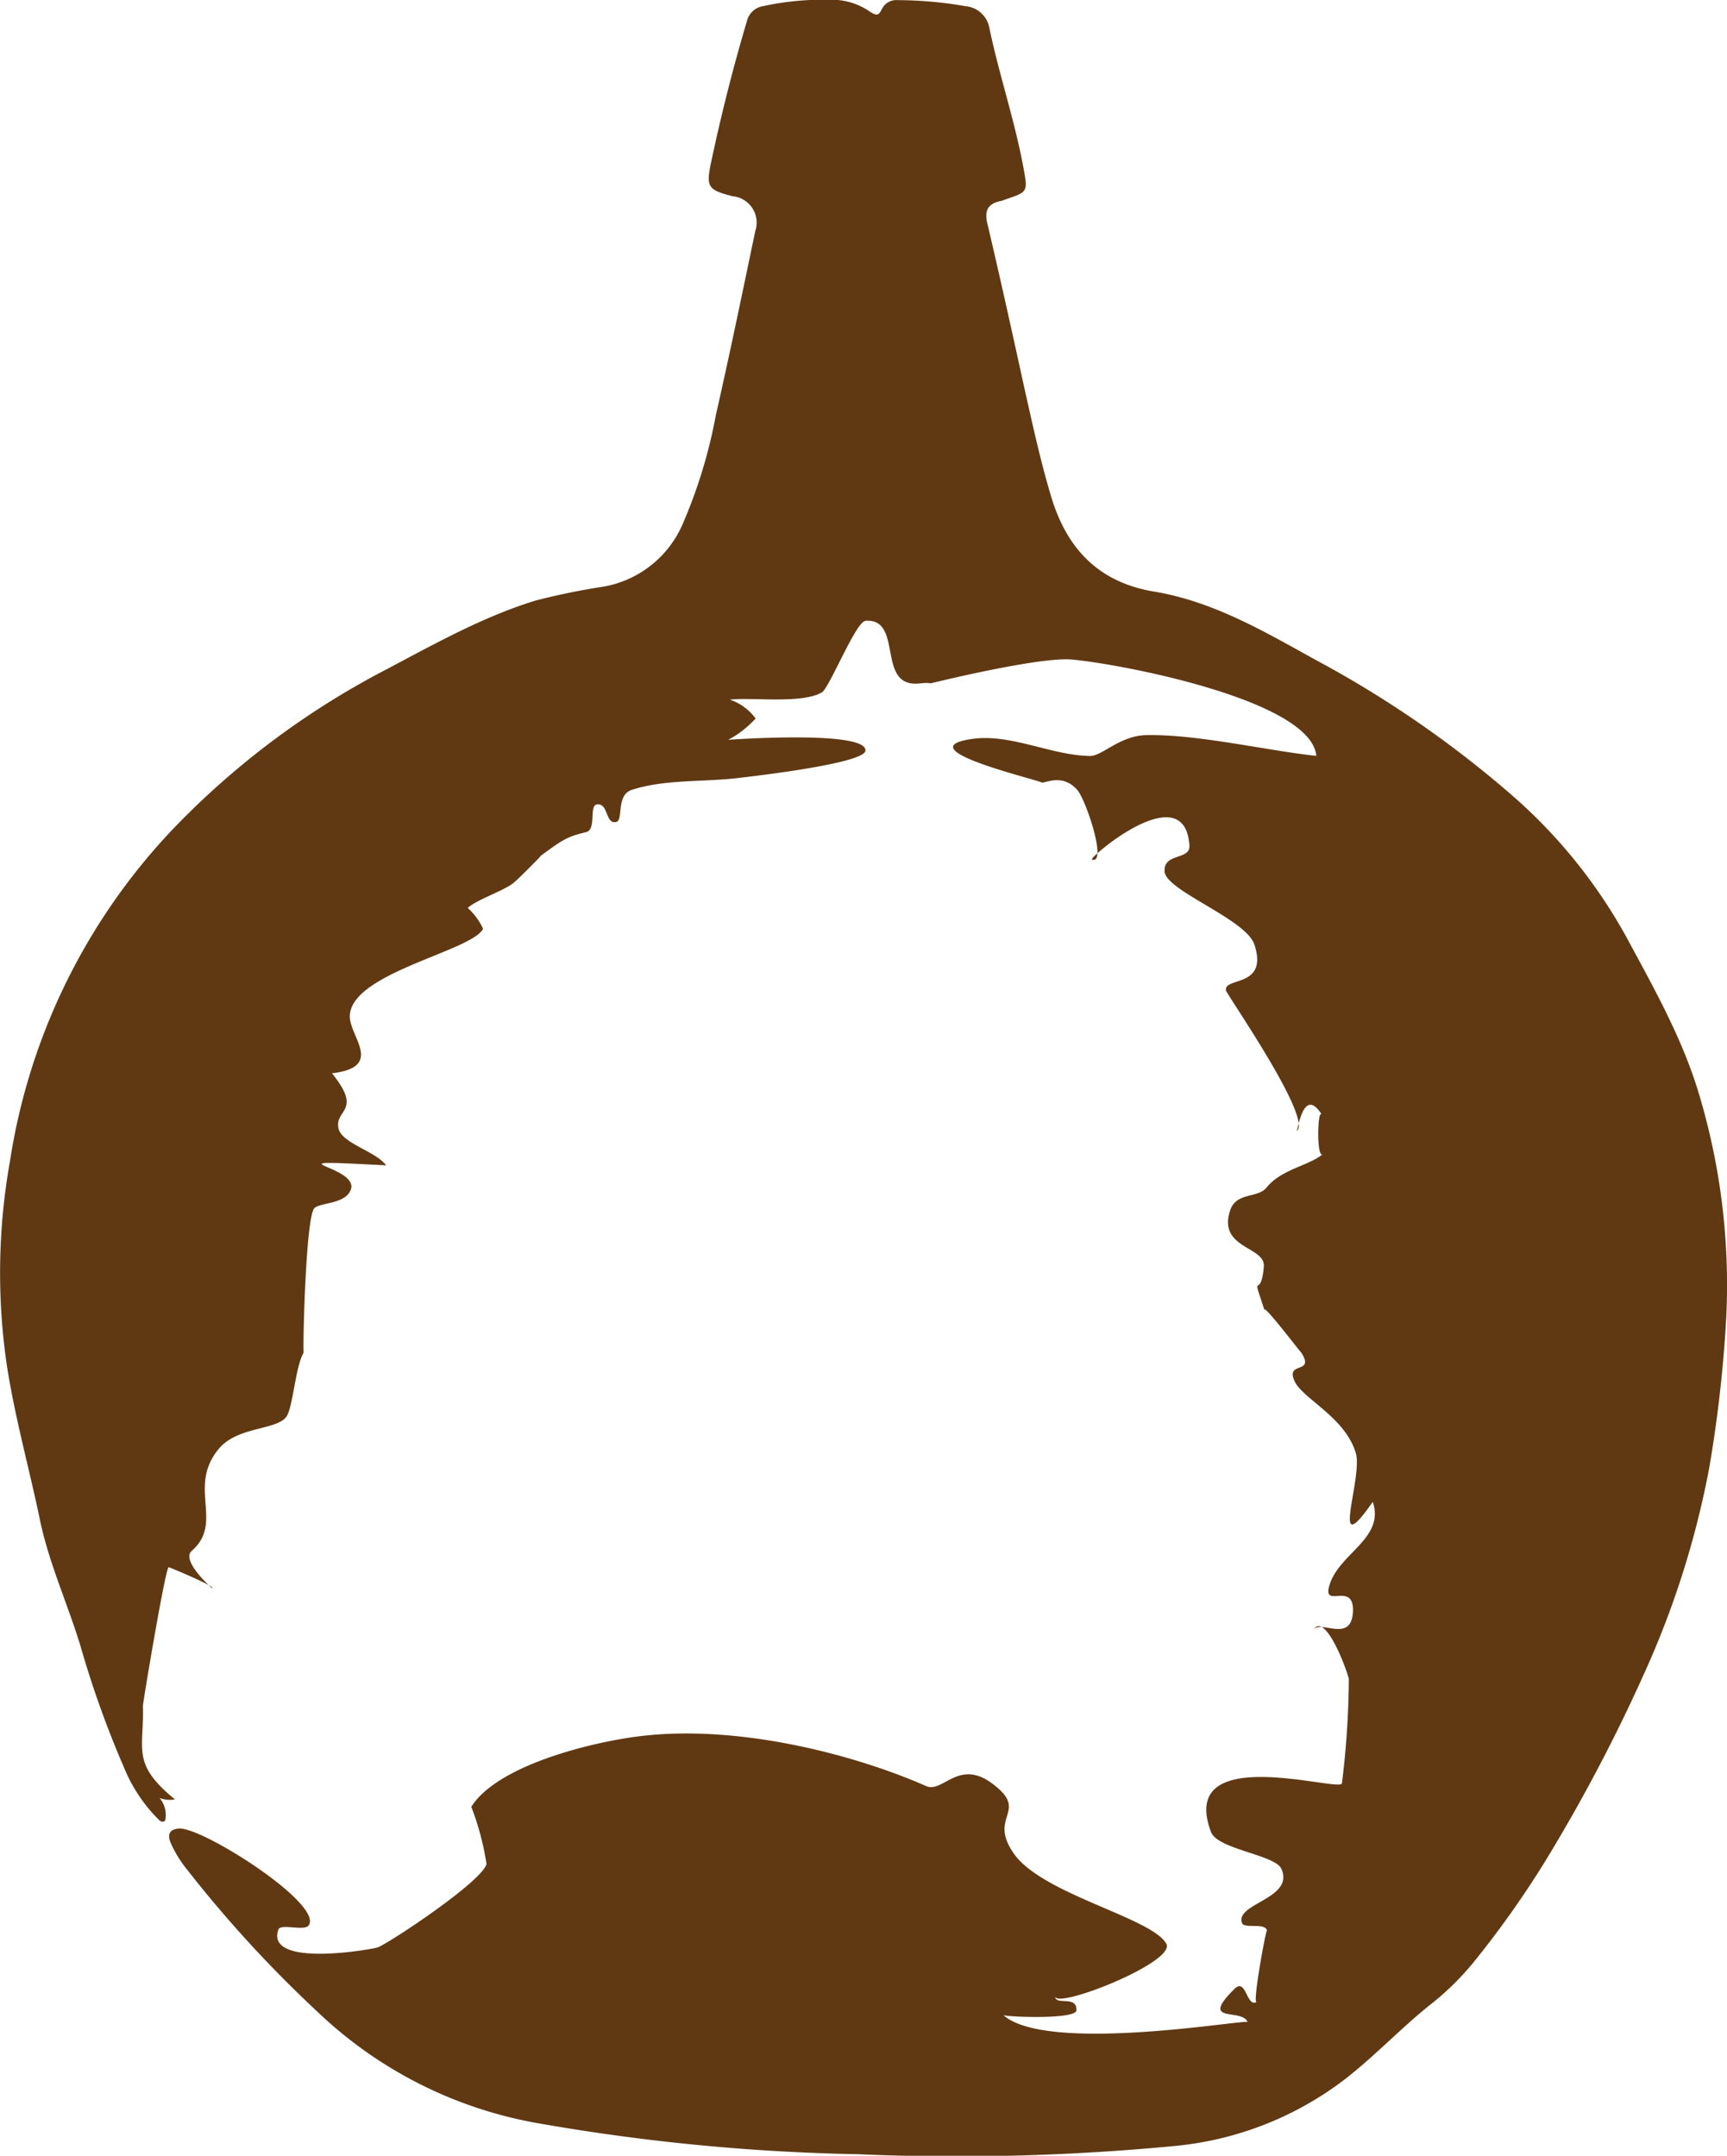 <svg id="Layer_1" data-name="Layer 1" xmlns="http://www.w3.org/2000/svg" viewBox="0 0 145.04 181.05"><defs><style>.cls-1{fill:#603913;}</style></defs><title>icon.sotolon-selections</title><path class="cls-1" d="M84.17,169.15c3.51,3.42,20.51.4,20.61.67-.48-1.21-4.12.2-1.11-2.78,1-1,1,1.57,1.87,1.1-.39.22.81-6.3.87-6-.17-.73-2-.08-2.12-.69-.47-1.62,4.42-2,3.33-4.49-.52-1.2-5.36-1.63-5.92-3.11-2.86-7.65,10.87-3.29,11-4.08a74.52,74.52,0,0,0,.58-8.75c-.08-.55-2-5.84-3-4.1.55-1,3.3,1.24,3.35-1.71,0-2.46-2.76.09-1.91-2.28.92-2.55,4.58-3.8,3.57-6.8-3.7,5.32-.82-2-1.42-4.08-.88-3-4.4-4.54-5.12-6-.89-1.83,1.82-.53.47-2.56.57.85-3.38-4.41-3-3.39-1.22-3.7-.33-.72-.08-3.73.14-1.71-3.89-1.49-2.83-4.71.51-1.57,2.34-1,3.07-1.94,1.27-1.55,3.53-1.8,4.72-2.8-.55.47-.46-3.9-.09-3.31-1.55-2.45-2,1.32-2.12,1.39,1.44-1-5.88-11.5-5.93-11.82-.18-1.16,3.58-.19,2.39-3.85-.7-2.14-7.41-4.51-7.54-6.12S100,72.26,99.89,71c-.39-5.89-8.49,1.08-8.19,1.19,1.32.44-.49-5-1.22-5.84-1.27-1.46-2.76-.52-3-.64-.85-.36-11.26-2.82-5.92-3.64,3.3-.51,6.7,1.38,10,1.42,1,0,2.48-1.69,4.67-1.75,4.3-.1,10.15,1.3,14.32,1.74-.43-4.67-16.36-7.71-20.53-8.09-2.77-.25-11.85,2-11.86,2-.66-.13-1.2.19-2-.09-2.14-.77-.62-5.38-3.47-5.16-.81.06-3,5.55-3.65,6-1.69,1-5.91.4-7.74.62a4.46,4.46,0,0,1,2.16,1.58,8.38,8.38,0,0,1-2.3,1.79s11.69-.84,11.52.92c-.1,1.12-10.3,2.24-10.69,2.29-2.87.35-6.16.09-8.94,1-1.33.44-.68,2.54-1.29,2.69-.94.23-.64-1.61-1.63-1.47-.69.09,0,2.11-.92,2.33-1.63.38-2,.67-3.82,2,.29-.21-2.43,2.49-2.11,2.11-.59.69-3.14,1.48-4,2.25A5.42,5.42,0,0,1,40.57,78c-.93,1.89-11.21,3.73-11.19,7.37,0,1.73,2.9,4.24-1.5,4.77,2.62,3.23.2,3,.55,4.63.28,1.26,3.11,1.9,4,3.1-10.74-.56-2,0-3,2.12-.51,1.13-2.46,1-3,1.45-.75.53-1,11.48-.93,12.16-.7,1.18-.9,4.69-1.47,5.41-.86,1.1-4,.79-5.6,2.6-2.77,3.24.42,6.24-2.32,8.63-.91.79,1.47,2.95,1.7,3.14.41-.09-3.61-1.78-3.65-1.76C13.87,131.8,12,143,12,143.29c.11,3.64-1,4.81,2.69,7.83A2.43,2.43,0,0,1,13.4,151a2.2,2.2,0,0,1,.47,1.9c-.3.25-.51-.06-.7-.24a13.17,13.17,0,0,1-2.74-4.18,83.73,83.73,0,0,1-3.67-10.24c-1.07-3.51-2.61-6.87-3.38-10.47C2.46,123.31,1.23,119,.55,114.5a53.46,53.46,0,0,1,.29-17A51.94,51.94,0,0,1,14.35,69.81a68.6,68.6,0,0,1,18-13.54c4.09-2.16,8.13-4.44,12.58-5.82a56.72,56.72,0,0,1,5.74-1.18,8.92,8.92,0,0,0,6.62-5.16,42.27,42.27,0,0,0,2.83-9.25c1.17-5.13,2.23-10.29,3.31-15.45a2.23,2.23,0,0,0-1.9-2.93c-2.09-.53-2.25-.77-1.8-2.89q1.27-6,3-11.82A1.66,1.66,0,0,1,64.06.52,24.29,24.29,0,0,1,70.36,0a5.6,5.6,0,0,1,2.73,1c.65.42.75.19,1-.29a1.35,1.35,0,0,1,1.3-.7,34.24,34.24,0,0,1,5.71.51,2.23,2.23,0,0,1,2,1.88c.84,4,2.19,7.92,2.91,12,.29,1.61.24,1.74-1.28,2.25-.23.07-.45.18-.68.23-1.08.22-1.39.8-1.13,1.89C84,23.33,85,27.89,86,32.45c.7,3.11,1.37,6.23,2.29,9.29,1.32,4.37,4,7.17,8.62,7.94,5,.83,9.27,3.36,13.6,5.75a89.73,89.73,0,0,1,16.6,11.47,43.78,43.78,0,0,1,9.59,12c2.24,4.15,4.55,8.26,5.93,12.79a55.67,55.67,0,0,1,2.3,19.75,110.54,110.54,0,0,1-1.39,11.88,75.59,75.59,0,0,1-5.49,17.3,141.39,141.39,0,0,1-8.19,15.55,81.44,81.44,0,0,1-6,8.5,23.08,23.08,0,0,1-3.83,3.76c-2.39,1.93-4.5,4.16-6.91,6.06a27.78,27.78,0,0,1-14.6,5.75,192.77,192.77,0,0,1-26.43.68,173.75,173.75,0,0,1-27-2.62A35.73,35.73,0,0,1,26.71,169,103.5,103.5,0,0,1,15.7,157a9.9,9.9,0,0,1-1.37-2.24c-.31-.74-.05-1.17.76-1.19,2-.06,12,6.29,10.85,8.11-.36.56-2.38-.19-2.57.39-1.07,3.23,7.88,1.64,8.35,1.48.92-.34,8.71-5.48,9.14-7a22.93,22.93,0,0,0-1.28-4.81c2.19-3.46,9.91-5.37,13.86-5.89,8.37-1.12,18.31,1.49,24.34,4.15,1.4.62,2.71-2.32,5.54-.22,3.21,2.39-.38,2.68,1.79,5.84,2.37,3.48,11.59,5.4,12.84,7.62.86,1.53-9.25,5.53-9.33,4.42,0,.81,1.84-.13,1.78,1.18C90.36,169.69,83.31,169.36,84.17,169.15Z"/></svg>